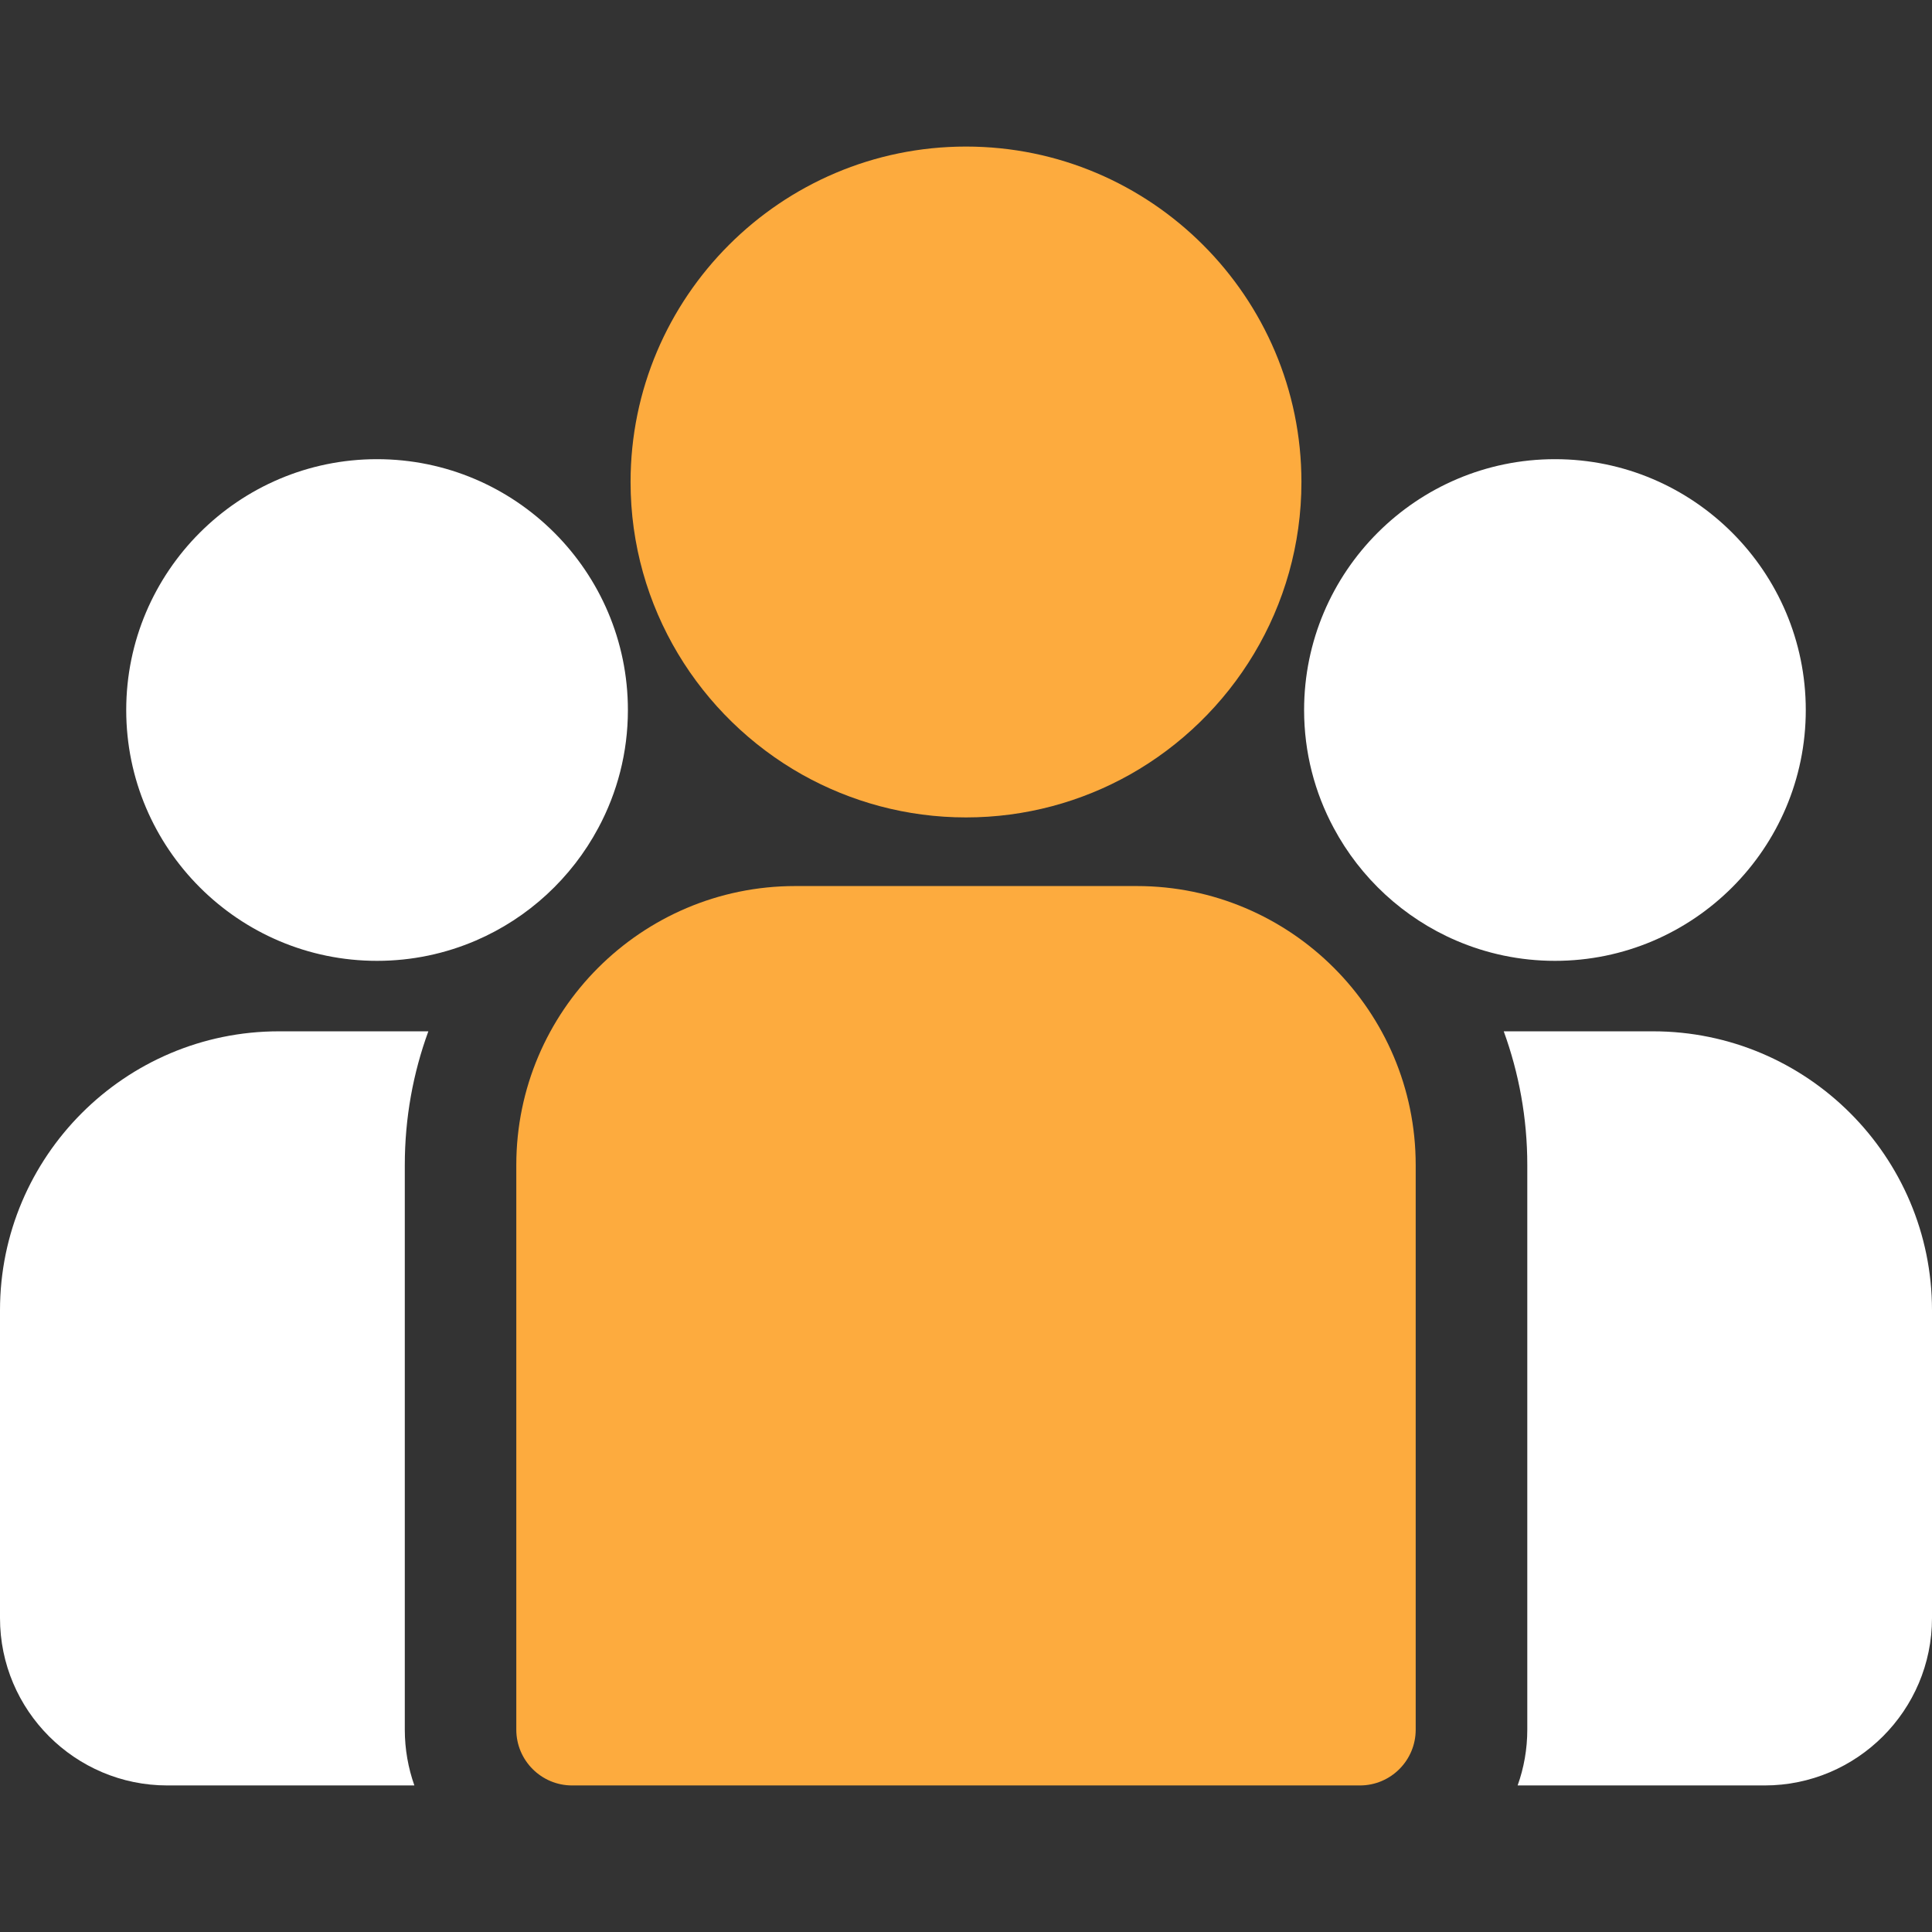 <svg width="21" height="21" viewBox="0 0 21 21" fill="none" xmlns="http://www.w3.org/2000/svg">
<rect x="0" y="0" width="21" height="21" fill="#333333" stroke="none"/>
<path d="M17.968 11.21H16.345C16.51 11.664 16.601 12.153 16.601 12.662V18.8C16.601 19.013 16.564 19.217 16.496 19.407H19.181C20.184 19.407 21 18.591 21 17.588V14.242C21 12.57 19.64 11.21 17.968 11.21Z" fill="white"/>
<path d="M4.4 12.663C4.4 12.153 4.49 11.664 4.656 11.21H3.031C1.36 11.21 0 12.57 0 14.242V17.588C0 18.591 0.816 19.407 1.819 19.407H4.504C4.437 19.217 4.4 19.013 4.4 18.801V12.663Z" fill="white"/>
<path d="M12.357 9.631H8.644C6.972 9.631 5.612 10.991 5.612 12.663V18.801C5.612 19.135 5.884 19.407 6.218 19.407H14.782C15.117 19.407 15.388 19.135 15.388 18.801V12.663C15.388 10.991 14.028 9.631 12.357 9.631Z" fill="#FDAB3E"/>
<path d="M10.5 1.593C8.49 1.593 6.854 3.229 6.854 5.239C6.854 6.602 7.607 7.793 8.718 8.419C9.246 8.715 9.853 8.885 10.5 8.885C11.147 8.885 11.755 8.715 12.282 8.419C13.393 7.793 14.146 6.602 14.146 5.239C14.146 3.229 12.51 1.593 10.5 1.593Z" fill="#FDAB3E"/>
<path d="M4.098 4.991C2.595 4.991 1.372 6.214 1.372 7.718C1.372 9.221 2.595 10.444 4.098 10.444C4.48 10.444 4.843 10.365 5.173 10.223C5.743 9.978 6.213 9.543 6.504 8.998C6.709 8.616 6.825 8.18 6.825 7.718C6.825 6.214 5.602 4.991 4.098 4.991Z" fill="white"/>
<path d="M16.902 4.991C15.398 4.991 14.175 6.214 14.175 7.718C14.175 8.18 14.291 8.616 14.496 8.998C14.787 9.543 15.257 9.978 15.827 10.223C16.157 10.365 16.52 10.444 16.902 10.444C18.405 10.444 19.628 9.221 19.628 7.718C19.628 6.214 18.405 4.991 16.902 4.991Z" fill="white"/>
</svg>

